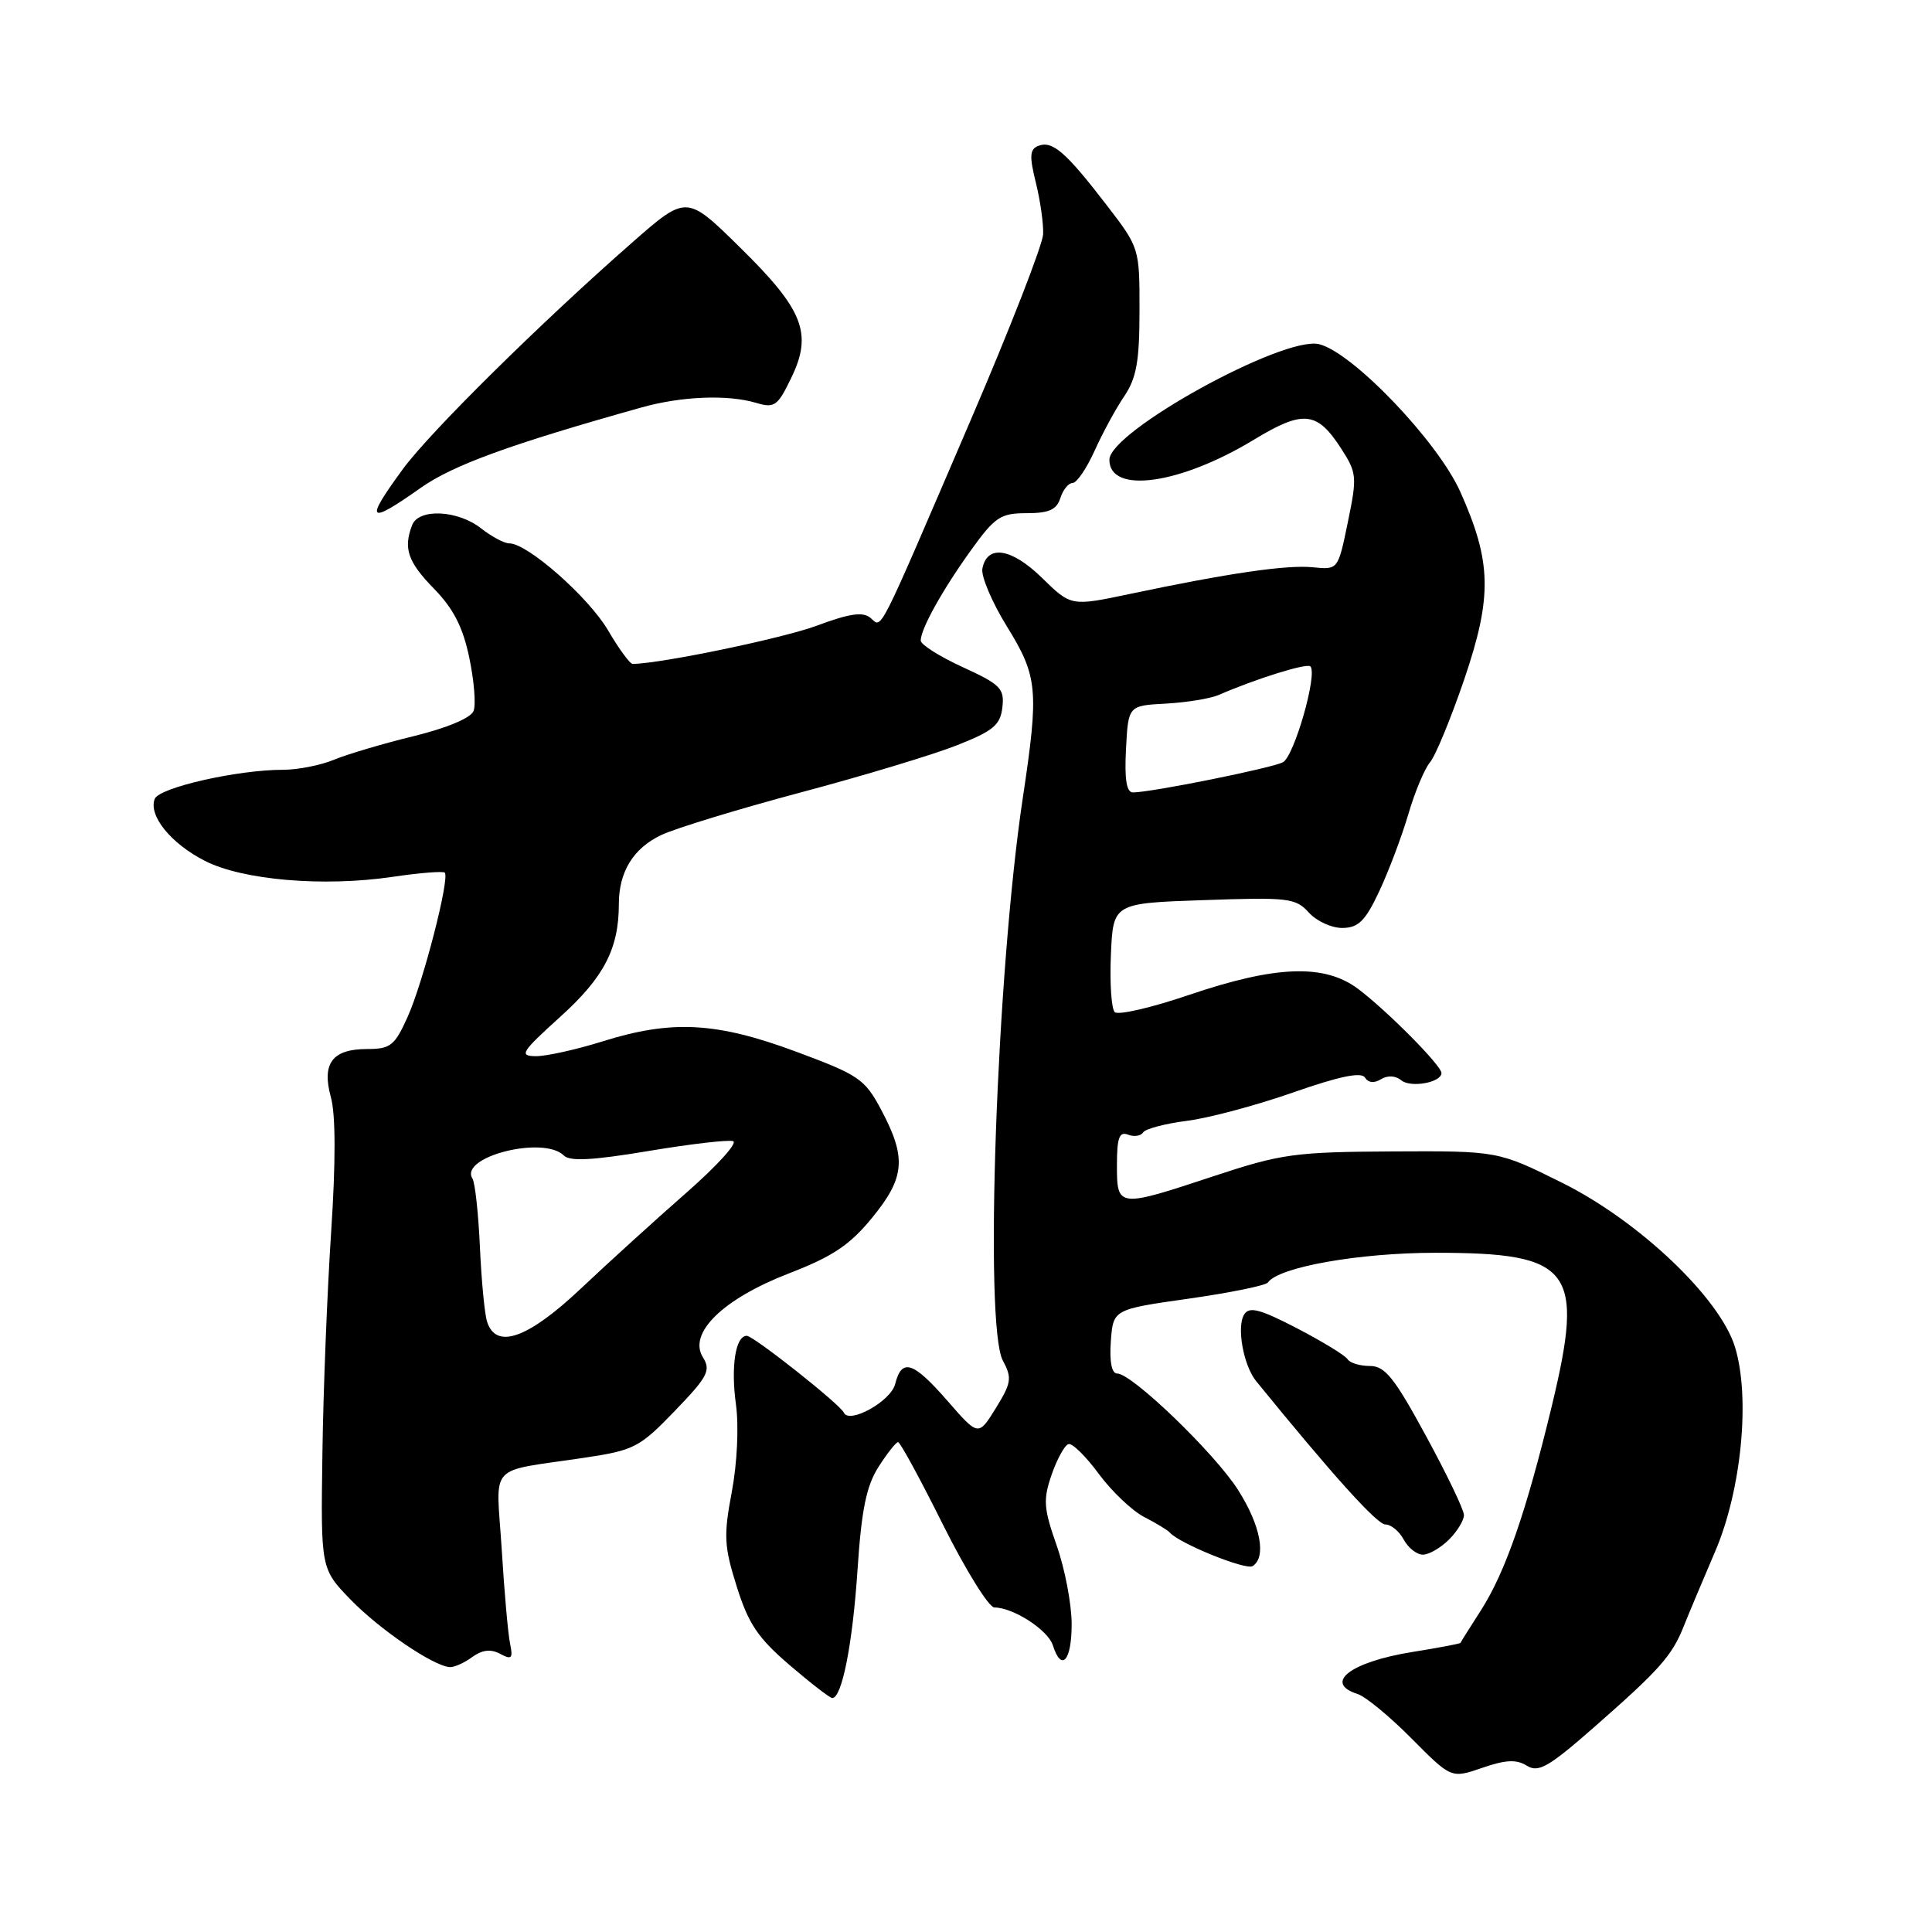 <?xml version="1.0" encoding="UTF-8" standalone="no"?>
<!DOCTYPE svg PUBLIC "-//W3C//DTD SVG 1.1//EN" "http://www.w3.org/Graphics/SVG/1.1/DTD/svg11.dtd" >
<svg xmlns="http://www.w3.org/2000/svg" xmlns:xlink="http://www.w3.org/1999/xlink" version="1.1" viewBox="0 0 256 256">
 <g >
 <path fill="currentColor"
d=" M 202.31 233.96 C 203.85 234.93 205.20 234.15 211.30 228.80 C 219.93 221.22 221.54 219.41 223.10 215.50 C 223.76 213.85 225.64 209.36 227.29 205.52 C 230.76 197.40 231.94 185.18 229.90 178.50 C 227.90 171.98 217.21 161.82 207.02 156.74 C 198.50 152.50 198.50 152.50 184.50 152.57 C 171.56 152.64 169.77 152.89 160.90 155.82 C 148.10 160.06 148.00 160.05 148.00 154.39 C 148.00 150.75 148.31 149.90 149.47 150.35 C 150.28 150.66 151.18 150.52 151.47 150.05 C 151.76 149.58 154.36 148.89 157.25 148.52 C 160.14 148.16 166.48 146.46 171.34 144.76 C 177.47 142.61 180.39 142.01 180.86 142.78 C 181.30 143.48 182.09 143.56 182.99 143.00 C 183.87 142.47 184.92 142.52 185.67 143.14 C 186.92 144.18 191.00 143.44 191.00 142.18 C 191.00 141.19 183.79 133.92 179.95 131.03 C 175.49 127.69 169.05 127.92 157.50 131.85 C 152.56 133.53 148.15 134.55 147.71 134.11 C 147.26 133.66 147.04 130.24 147.20 126.49 C 147.50 119.68 147.50 119.68 159.53 119.27 C 170.72 118.88 171.68 118.99 173.43 120.92 C 174.46 122.07 176.48 122.98 177.90 122.96 C 180.01 122.93 180.93 122.01 182.77 118.07 C 184.02 115.41 185.75 110.81 186.62 107.86 C 187.48 104.91 188.78 101.83 189.49 101.00 C 190.20 100.17 192.23 95.25 194.01 90.05 C 197.76 79.03 197.66 74.46 193.48 65.13 C 190.47 58.43 179.15 46.62 174.76 45.60 C 169.99 44.50 147.00 57.18 147.00 60.92 C 147.00 65.51 156.36 64.21 166.17 58.25 C 172.69 54.30 174.51 54.48 177.70 59.42 C 179.79 62.66 179.84 63.16 178.60 69.17 C 177.30 75.50 177.30 75.50 173.99 75.17 C 170.53 74.81 162.75 75.95 149.72 78.70 C 141.93 80.34 141.93 80.34 138.08 76.58 C 134.02 72.61 130.79 72.11 130.17 75.35 C 129.98 76.35 131.44 79.79 133.41 82.99 C 137.52 89.64 137.68 91.40 135.53 105.71 C 132.05 128.83 130.39 175.63 132.88 180.28 C 134.12 182.59 134.02 183.23 131.95 186.59 C 129.64 190.32 129.64 190.32 125.57 185.65 C 120.99 180.40 119.49 179.91 118.61 183.40 C 118.04 185.68 112.52 188.74 111.81 187.18 C 111.31 186.07 99.84 177.00 98.95 177.00 C 97.46 177.00 96.82 181.05 97.52 186.12 C 97.91 189.01 97.68 193.88 96.97 197.67 C 95.87 203.48 95.94 204.89 97.62 210.22 C 99.16 215.14 100.43 217.04 104.61 220.62 C 107.42 223.03 109.97 225.00 110.28 225.00 C 111.56 225.00 112.97 217.87 113.62 208.09 C 114.15 200.06 114.79 196.92 116.40 194.38 C 117.56 192.57 118.72 191.09 119.00 191.09 C 119.28 191.09 121.96 196.03 124.96 202.05 C 127.97 208.07 131.03 213.00 131.76 213.00 C 134.25 213.00 138.85 215.97 139.50 217.99 C 140.64 221.60 142.00 220.10 142.00 215.22 C 142.00 212.58 141.11 207.90 140.02 204.80 C 138.28 199.85 138.20 198.72 139.35 195.39 C 140.07 193.31 141.08 191.49 141.58 191.35 C 142.09 191.20 143.89 192.98 145.59 195.29 C 147.30 197.61 150.00 200.17 151.59 201.00 C 153.19 201.82 154.72 202.75 155.00 203.07 C 156.27 204.52 165.06 208.08 165.97 207.52 C 167.84 206.36 167.04 202.13 164.06 197.44 C 160.97 192.57 150.00 182.00 148.04 182.00 C 147.30 182.00 147.00 180.46 147.19 177.75 C 147.50 173.50 147.50 173.50 157.50 172.08 C 163.00 171.30 167.72 170.33 168.00 169.94 C 169.42 167.89 180.11 166.00 190.23 166.00 C 208.32 166.00 209.98 168.19 205.63 186.27 C 202.23 200.35 199.48 208.28 196.26 213.33 C 194.79 215.62 193.55 217.59 193.52 217.69 C 193.48 217.80 190.60 218.34 187.12 218.90 C 178.94 220.22 175.31 223.01 179.90 224.47 C 180.94 224.80 184.16 227.45 187.05 230.37 C 192.30 235.66 192.30 235.66 196.40 234.25 C 199.51 233.17 200.94 233.11 202.31 233.96 Z  M 62.54 219.59 C 63.89 218.61 65.01 218.47 66.27 219.14 C 67.80 219.96 67.99 219.76 67.59 217.80 C 67.32 216.54 66.82 210.90 66.48 205.29 C 65.75 193.60 64.37 195.13 77.48 193.15 C 84.03 192.17 84.76 191.79 89.41 186.96 C 93.79 182.42 94.22 181.59 93.14 179.85 C 91.14 176.65 95.80 172.11 104.54 168.73 C 110.32 166.50 112.60 164.98 115.56 161.36 C 119.92 156.04 120.14 153.41 116.78 147.09 C 114.59 142.96 113.83 142.45 105.46 139.34 C 94.92 135.43 89.01 135.11 79.84 137.99 C 76.35 139.08 72.38 139.96 71.00 139.95 C 68.74 139.92 69.06 139.42 74.26 134.71 C 80.03 129.50 82.00 125.70 82.00 119.80 C 82.00 115.53 83.91 112.41 87.61 110.65 C 89.48 109.76 97.79 107.22 106.07 105.01 C 114.35 102.81 123.68 99.99 126.81 98.75 C 131.62 96.85 132.55 96.07 132.82 93.73 C 133.11 91.23 132.58 90.70 127.57 88.40 C 124.51 87.00 122.00 85.41 122.00 84.88 C 122.00 83.34 124.86 78.19 128.68 72.88 C 131.83 68.50 132.58 68.00 136.03 68.00 C 138.99 68.00 140.01 67.54 140.50 66.00 C 140.85 64.90 141.58 64.00 142.12 64.00 C 142.67 64.00 143.97 62.09 145.03 59.75 C 146.08 57.41 147.85 54.15 148.97 52.50 C 150.59 50.09 150.99 47.86 150.99 41.17 C 151.00 32.86 150.99 32.84 146.60 27.13 C 141.24 20.16 139.45 18.61 137.60 19.32 C 136.44 19.77 136.38 20.66 137.25 24.18 C 137.84 26.56 138.28 29.64 138.22 31.03 C 138.16 32.42 133.87 43.44 128.68 55.53 C 115.99 85.06 116.94 83.19 115.34 81.87 C 114.34 81.03 112.56 81.29 108.25 82.90 C 103.78 84.56 87.87 87.88 83.85 87.98 C 83.48 87.99 82.01 85.99 80.57 83.52 C 77.99 79.13 69.90 72.00 67.49 72.00 C 66.82 72.00 65.13 71.10 63.73 70.00 C 60.65 67.58 55.47 67.34 54.61 69.58 C 53.42 72.67 54.04 74.46 57.51 78.01 C 60.08 80.64 61.34 83.10 62.18 87.14 C 62.82 90.18 63.08 93.36 62.75 94.21 C 62.40 95.13 59.23 96.46 54.83 97.54 C 50.80 98.52 46.05 99.93 44.28 100.66 C 42.51 101.40 39.46 102.00 37.51 102.00 C 31.45 102.00 21.08 104.36 20.50 105.86 C 19.65 108.08 22.64 111.77 27.15 114.07 C 32.14 116.62 42.86 117.54 52.00 116.19 C 55.58 115.66 58.69 115.41 58.93 115.63 C 59.64 116.29 56.07 130.19 54.01 134.75 C 52.30 138.55 51.74 139.00 48.67 139.00 C 44.03 139.00 42.60 140.89 43.85 145.41 C 44.48 147.71 44.49 153.99 43.88 163.23 C 43.36 171.08 42.83 184.34 42.72 192.69 C 42.50 207.88 42.50 207.88 46.50 212.00 C 50.32 215.92 57.30 220.69 59.56 220.90 C 60.14 220.95 61.48 220.37 62.54 219.59 Z  M 192.00 204.00 C 193.10 202.90 193.99 201.44 193.98 200.75 C 193.98 200.06 191.71 195.34 188.94 190.25 C 184.76 182.55 183.52 181.00 181.52 181.00 C 180.20 181.00 178.87 180.60 178.56 180.10 C 178.26 179.61 175.25 177.77 171.87 176.01 C 166.98 173.47 165.55 173.09 164.87 174.16 C 163.83 175.77 164.75 180.91 166.44 183.00 C 176.61 195.50 182.47 202.00 183.57 202.00 C 184.32 202.00 185.41 202.90 186.00 204.00 C 186.59 205.10 187.73 206.00 188.54 206.00 C 189.34 206.00 190.90 205.10 192.00 204.00 Z  M 55.75 64.64 C 60.00 61.64 67.57 58.88 85.00 53.99 C 90.30 52.50 96.43 52.26 100.18 53.38 C 102.63 54.11 103.04 53.82 104.85 50.06 C 107.70 44.17 106.47 41.04 98.00 32.73 C 90.97 25.82 90.97 25.82 83.74 32.16 C 71.58 42.83 57.00 57.23 53.41 62.12 C 48.26 69.14 48.70 69.62 55.75 64.64 Z  M 149.20 99.25 C 149.50 93.50 149.50 93.50 154.50 93.23 C 157.25 93.08 160.40 92.56 161.50 92.08 C 166.42 89.94 173.17 87.83 173.63 88.30 C 174.62 89.28 171.49 100.20 170.00 101.00 C 168.53 101.78 152.53 105.00 150.12 105.00 C 149.27 105.00 148.99 103.28 149.20 99.25 Z  M 64.54 175.13 C 64.21 174.10 63.79 169.64 63.59 165.22 C 63.39 160.80 62.95 156.72 62.60 156.16 C 60.82 153.28 72.04 150.44 74.71 153.11 C 75.51 153.91 78.53 153.75 85.89 152.52 C 91.44 151.59 96.50 151.00 97.14 151.21 C 97.78 151.43 94.99 154.50 90.94 158.05 C 86.89 161.60 80.60 167.31 76.96 170.75 C 69.94 177.37 65.73 178.86 64.54 175.13 Z "/>
</g>
</svg>